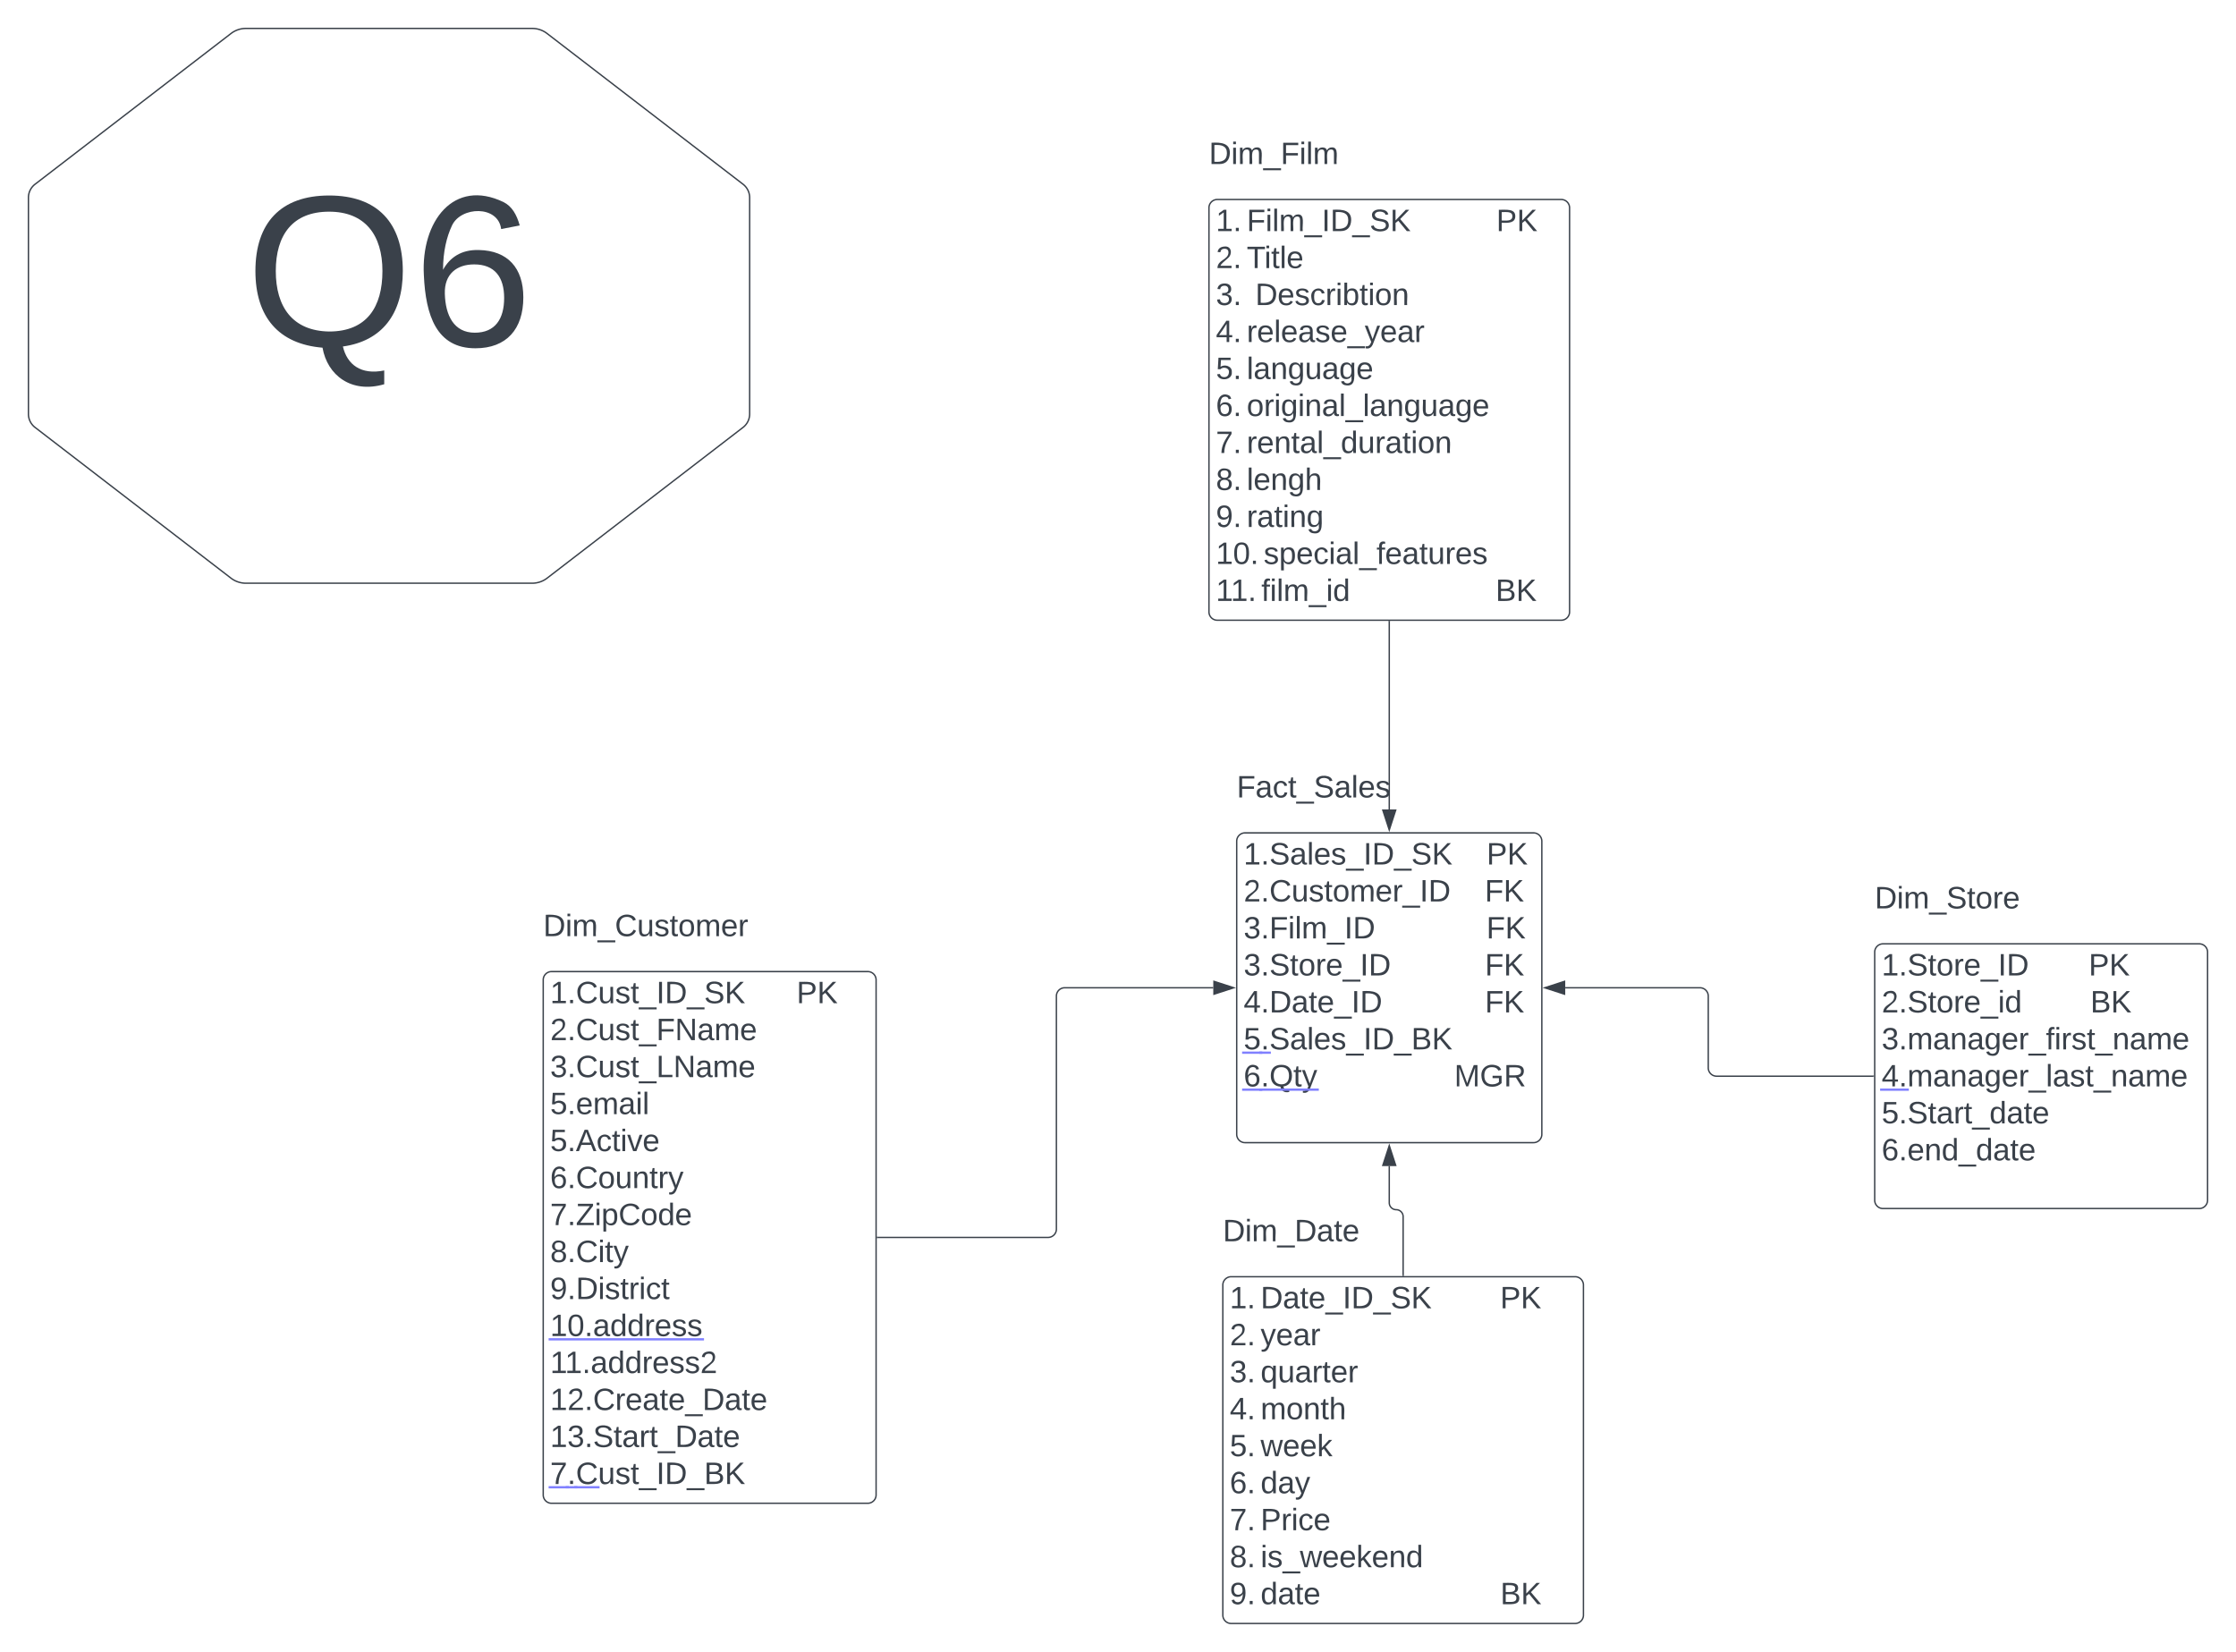<svg xmlns="http://www.w3.org/2000/svg" xmlns:xlink="http://www.w3.org/1999/xlink" xmlns:lucid="lucid" width="1612.17" height="1191"><g transform="translate(-19.5 62.167)" lucid:page-tab-id="rYYYUr4OxEiM"><path d="M901.17 864.33a6 6 0 0 1 6-6h248a6 6 0 0 1 6 6v238a6 6 0 0 1-6 6h-248a6 6 0 0 1-6-6z" stroke="#3a414a" fill="#fff"/><use xlink:href="#a" transform="matrix(1,0,0,1,906.167,863.333) translate(0 17.778)"/><use xlink:href="#b" transform="matrix(1,0,0,1,906.167,863.333) translate(22.222 17.778)"/><use xlink:href="#c" transform="matrix(1,0,0,1,906.167,863.333) translate(194.938 17.778)"/><use xlink:href="#d" transform="matrix(1,0,0,1,906.167,863.333) translate(0 44.444)"/><use xlink:href="#e" transform="matrix(1,0,0,1,906.167,863.333) translate(22.222 44.444)"/><use xlink:href="#f" transform="matrix(1,0,0,1,906.167,863.333) translate(0 71.111)"/><use xlink:href="#g" transform="matrix(1,0,0,1,906.167,863.333) translate(22.222 71.111)"/><use xlink:href="#h" transform="matrix(1,0,0,1,906.167,863.333) translate(0 97.778)"/><use xlink:href="#i" transform="matrix(1,0,0,1,906.167,863.333) translate(22.222 97.778)"/><use xlink:href="#j" transform="matrix(1,0,0,1,906.167,863.333) translate(0 124.444)"/><use xlink:href="#k" transform="matrix(1,0,0,1,906.167,863.333) translate(22.222 124.444)"/><use xlink:href="#l" transform="matrix(1,0,0,1,906.167,863.333) translate(0 151.111)"/><use xlink:href="#m" transform="matrix(1,0,0,1,906.167,863.333) translate(22.222 151.111)"/><use xlink:href="#n" transform="matrix(1,0,0,1,906.167,863.333) translate(0 177.778)"/><use xlink:href="#o" transform="matrix(1,0,0,1,906.167,863.333) translate(22.222 177.778)"/><use xlink:href="#p" transform="matrix(1,0,0,1,906.167,863.333) translate(0 204.444)"/><use xlink:href="#q" transform="matrix(1,0,0,1,906.167,863.333) translate(22.222 204.444)"/><use xlink:href="#r" transform="matrix(1,0,0,1,906.167,863.333) translate(0 231.111)"/><use xlink:href="#s" transform="matrix(1,0,0,1,906.167,863.333) translate(22.222 231.111)"/><use xlink:href="#t" transform="matrix(1,0,0,1,906.167,863.333) translate(195.062 231.111)"/><path d="M901.17 804.33a6 6 0 0 1 6-6h228a6 6 0 0 1 6 6v48a6 6 0 0 1-6 6h-228a6 6 0 0 1-6-6z" fill="none"/><use xlink:href="#u" transform="matrix(1,0,0,1,901.167,798.333) translate(0 34.444)"/><path d="M411.17 644.33a6 6 0 0 1 6-6h228a6 6 0 0 1 6 6v371.34a6 6 0 0 1-6 6h-228a6 6 0 0 1-6-6z" stroke="#3a414a" fill="#fff"/><use xlink:href="#v" transform="matrix(1,0,0,1,416.167,643.333) translate(0 17.778)"/><use xlink:href="#w" transform="matrix(1,0,0,1,416.167,643.333) translate(177.654 17.778)"/><use xlink:href="#x" transform="matrix(1,0,0,1,416.167,643.333) translate(0 44.444)"/><use xlink:href="#y" transform="matrix(1,0,0,1,416.167,643.333) translate(0 71.111)"/><use xlink:href="#z" transform="matrix(1,0,0,1,416.167,643.333) translate(0 97.778)"/><use xlink:href="#A" transform="matrix(1,0,0,1,416.167,643.333) translate(0 124.444)"/><use xlink:href="#B" transform="matrix(1,0,0,1,416.167,643.333) translate(0 151.111)"/><use xlink:href="#C" transform="matrix(1,0,0,1,416.167,643.333) translate(0 177.778)"/><use xlink:href="#D" transform="matrix(1,0,0,1,416.167,643.333) translate(0 204.444)"/><use xlink:href="#E" transform="matrix(1,0,0,1,416.167,643.333) translate(0 231.111)"/><use xlink:href="#F" transform="matrix(1,0,0,1,416.167,643.333) translate(0 257.778)"/><use xlink:href="#G" transform="matrix(1,0,0,1,416.167,643.333) translate(0 284.444)"/><use xlink:href="#H" transform="matrix(1,0,0,1,416.167,643.333) translate(0 311.111)"/><use xlink:href="#I" transform="matrix(1,0,0,1,416.167,643.333) translate(0 337.778)"/><use xlink:href="#J" transform="matrix(1,0,0,1,416.167,643.333) translate(0 364.444)"/><g transform="matrix(1,0,0,1,416.167,643.333)"><a xlink:href="http://10.address" target="_blank"><path class="lucid-link lucid-hotspot lucid-overlay-hotspot" fill-opacity="0" d="M0 240h109.8v26.67H0z"/></a><a xlink:href="http://4.Doctor" target="_blank"><path class="lucid-link lucid-hotspot lucid-overlay-hotspot" fill-opacity="0" d="M0 346.67h12.35v26.67H0z"/></a><a xlink:href="http://4.Doctor" target="_blank"><path class="lucid-link lucid-hotspot lucid-overlay-hotspot" fill-opacity="0" d="M12.35 346.67h6.17v26.67h-6.17z"/></a><a xlink:href="http://4.Doctor" target="_blank"><path class="lucid-link lucid-hotspot lucid-overlay-hotspot" fill-opacity="0" d="M18.52 346.67h16v26.67h-16z"/></a></g><path d="M411.17 584.33a6 6 0 0 1 6-6h228a6 6 0 0 1 6 6v48a6 6 0 0 1-6 6h-228a6 6 0 0 1-6-6z" fill="none"/><g><use xlink:href="#K" transform="matrix(1,0,0,1,411.167,578.333) translate(0 34.444)"/></g><path d="M1371.17 624.33a6 6 0 0 1 6-6h228a6 6 0 0 1 6 6v178.84a6 6 0 0 1-6 6h-228a6 6 0 0 1-6-6z" stroke="#3a414a" fill="#fff"/><g><use xlink:href="#L" transform="matrix(1,0,0,1,1376.167,623.333) translate(0 17.778)"/><use xlink:href="#w" transform="matrix(1,0,0,1,1376.167,623.333) translate(149.259 17.778)"/><use xlink:href="#M" transform="matrix(1,0,0,1,1376.167,623.333) translate(0 44.444)"/><use xlink:href="#N" transform="matrix(1,0,0,1,1376.167,623.333) translate(150.494 44.444)"/><use xlink:href="#O" transform="matrix(1,0,0,1,1376.167,623.333) translate(0 71.111)"/><use xlink:href="#P" transform="matrix(1,0,0,1,1376.167,623.333) translate(0 97.778)"/><use xlink:href="#Q" transform="matrix(1,0,0,1,1376.167,623.333) translate(0 124.444)"/><use xlink:href="#R" transform="matrix(1,0,0,1,1376.167,623.333) translate(0 151.111)"/></g><g transform="matrix(1,0,0,1,1376.167,623.333)"><a xlink:href="http://4.Doctor" target="_blank"><path class="lucid-link lucid-hotspot lucid-overlay-hotspot" fill-opacity="0" d="M0 80h18.52v26.67H0z"/></a></g><path d="M1371.17 564.33a6 6 0 0 1 6-6h228a6 6 0 0 1 6 6v48a6 6 0 0 1-6 6h-228a6 6 0 0 1-6-6z" fill="none"/><g><use xlink:href="#S" transform="matrix(1,0,0,1,1371.167,558.333) translate(0 34.444)"/></g><path d="M911.17 544.33a6 6 0 0 1 6-6h208a6 6 0 0 1 6 6v211.34a6 6 0 0 1-6 6h-208a6 6 0 0 1-6-6z" stroke="#3a414a" fill="#fff"/><g><use xlink:href="#T" transform="matrix(1,0,0,1,916.167,543.333) translate(0 17.778)"/><use xlink:href="#w" transform="matrix(1,0,0,1,916.167,543.333) translate(175.185 17.778)"/><use xlink:href="#U" transform="matrix(1,0,0,1,916.167,543.333) translate(0 44.444)"/><use xlink:href="#V" transform="matrix(1,0,0,1,916.167,543.333) translate(173.827 44.444)"/><use xlink:href="#W" transform="matrix(1,0,0,1,916.167,543.333) translate(0 71.111)"/><use xlink:href="#V" transform="matrix(1,0,0,1,916.167,543.333) translate(175 71.111)"/><use xlink:href="#X" transform="matrix(1,0,0,1,916.167,543.333) translate(0 97.778)"/><use xlink:href="#V" transform="matrix(1,0,0,1,916.167,543.333) translate(173.951 97.778)"/><use xlink:href="#Y" transform="matrix(1,0,0,1,916.167,543.333) translate(0 124.444)"/><use xlink:href="#V" transform="matrix(1,0,0,1,916.167,543.333) translate(173.951 124.444)"/><use xlink:href="#Z" transform="matrix(1,0,0,1,916.167,543.333) translate(0 151.111)"/><use xlink:href="#aa" transform="matrix(1,0,0,1,916.167,543.333) translate(0 177.778)"/><use xlink:href="#ab" transform="matrix(1,0,0,1,916.167,543.333) translate(151.852 177.778)"/><use xlink:href="#ac" transform="matrix(1,0,0,1,916.167,543.333) translate(0 204.444)"/></g><g transform="matrix(1,0,0,1,916.167,543.333)"><a xlink:href="http://4.Doctor" target="_blank"><path class="lucid-link lucid-hotspot lucid-overlay-hotspot" fill-opacity="0" d="M0 133.33h12.35V160H0z"/></a><a xlink:href="http://4.Doctor" target="_blank"><path class="lucid-link lucid-hotspot lucid-overlay-hotspot" fill-opacity="0" d="M12.35 133.33h6.17V160h-6.17z"/></a><a xlink:href="http://5.Qty" target="_blank"><path class="lucid-link lucid-hotspot lucid-overlay-hotspot" fill-opacity="0" d="M0 160h12.35v26.67H0z"/></a><a xlink:href="http://5.Qty" target="_blank"><path class="lucid-link lucid-hotspot lucid-overlay-hotspot" fill-opacity="0" d="M12.35 160H53.1v26.67H12.34z"/></a></g><path d="M911.17 484.33a6 6 0 0 1 6-6h228a6 6 0 0 1 6 6v48a6 6 0 0 1-6 6h-228a6 6 0 0 1-6-6z" fill="none"/><g><use xlink:href="#ad" transform="matrix(1,0,0,1,911.167,478.333) translate(0 34.444)"/></g><path d="M652.17 830h123a6 6 0 0 0 6-6V656a6 6 0 0 1 6-6h107.1" stroke="#3a414a" fill="none"/><path d="M652.18 830.5h-.5v-1h.5z" stroke="#3a414a" stroke-width=".05" fill="#3a414a"/><path d="M909.05 650l-14.27 4.63v-9.26z" stroke="#3a414a" fill="#3a414a"/><path d="M1031.17 857.33V815a5 5 0 0 0-5-5 5 5 0 0 1-5-5v-26.45" stroke="#3a414a" fill="none"/><path d="M1031.67 857.83h-1v-.5h1z" stroke="#3a414a" stroke-width=".05" fill="#3a414a"/><path d="M1021.17 763.8l4.63 14.25h-9.27z" stroke="#3a414a" fill="#3a414a"/><path d="M1370.17 713.75h-113a6 6 0 0 1-6-6V656a6 6 0 0 0-6-6h-97.12" stroke="#3a414a" fill="none"/><path d="M1370.67 714.25h-.52v-1h.52z" stroke="#3a414a" stroke-width=".05" fill="#3a414a"/><path d="M1133.3 650l14.25-4.63v9.26z" stroke="#3a414a" fill="#3a414a"/><path d="M40 80.33a12.2 12.2 0 0 1 4.76-9.66L186.04-38a17.64 17.64 0 0 1 10.76-3.67h206.4A17.64 17.64 0 0 1 413.96-38L555.24 70.66a12.2 12.2 0 0 1 4.76 9.66v156a12.2 12.2 0 0 1-4.76 9.66L413.96 354.67a17.64 17.64 0 0 1-10.76 3.65H196.8a17.64 17.64 0 0 1-10.76-3.65L44.76 245.98a12.2 12.2 0 0 1-4.76-9.65z" stroke="#3a414a" fill="#fff"/><g><use xlink:href="#ae" transform="matrix(1,0,0,1,45,-36.667) translate(151.314 223.882)"/></g><path d="M891.17 87.67a6 6 0 0 1 6-6h248a6 6 0 0 1 6 6V379a6 6 0 0 1-6 6h-248a6 6 0 0 1-6-6z" stroke="#3a414a" fill="#fff"/><g><use xlink:href="#a" transform="matrix(1,0,0,1,896.167,86.667) translate(0 17.778)"/><use xlink:href="#af" transform="matrix(1,0,0,1,896.167,86.667) translate(22.222 17.778)"/><use xlink:href="#ag" transform="matrix(1,0,0,1,896.167,86.667) translate(202.16 17.778)"/><use xlink:href="#ah" transform="matrix(1,0,0,1,896.167,86.667) translate(0 44.444)"/><use xlink:href="#ai" transform="matrix(1,0,0,1,896.167,86.667) translate(22.222 44.444)"/><use xlink:href="#aj" transform="matrix(1,0,0,1,896.167,86.667) translate(0 71.111)"/><use xlink:href="#ak" transform="matrix(1,0,0,1,896.167,86.667) translate(22.222 71.111)"/><use xlink:href="#al" transform="matrix(1,0,0,1,896.167,86.667) translate(28.395 71.111)"/><use xlink:href="#h" transform="matrix(1,0,0,1,896.167,86.667) translate(0 97.778)"/><use xlink:href="#am" transform="matrix(1,0,0,1,896.167,86.667) translate(22.222 97.778)"/><use xlink:href="#j" transform="matrix(1,0,0,1,896.167,86.667) translate(0 124.444)"/><use xlink:href="#an" transform="matrix(1,0,0,1,896.167,86.667) translate(22.222 124.444)"/><use xlink:href="#ao" transform="matrix(1,0,0,1,896.167,86.667) translate(0 151.111)"/><use xlink:href="#ap" transform="matrix(1,0,0,1,896.167,86.667) translate(22.222 151.111)"/><use xlink:href="#n" transform="matrix(1,0,0,1,896.167,86.667) translate(0 177.778)"/><use xlink:href="#aq" transform="matrix(1,0,0,1,896.167,86.667) translate(22.222 177.778)"/><use xlink:href="#p" transform="matrix(1,0,0,1,896.167,86.667) translate(0 204.444)"/><use xlink:href="#ar" transform="matrix(1,0,0,1,896.167,86.667) translate(22.222 204.444)"/><use xlink:href="#as" transform="matrix(1,0,0,1,896.167,86.667) translate(0 231.111)"/><use xlink:href="#at" transform="matrix(1,0,0,1,896.167,86.667) translate(22.222 231.111)"/><use xlink:href="#au" transform="matrix(1,0,0,1,896.167,86.667) translate(1.7763568394002505e-15 257.778)"/><use xlink:href="#av" transform="matrix(1,0,0,1,896.167,86.667) translate(34.42 257.778)"/><use xlink:href="#aw" transform="matrix(1,0,0,1,896.167,86.667) translate(-1.7763568394002505e-15 284.444)"/><use xlink:href="#ax" transform="matrix(1,0,0,1,896.167,86.667) translate(32.753 284.444)"/><use xlink:href="#t" transform="matrix(1,0,0,1,896.167,86.667) translate(201.642 284.444)"/></g><path d="M891.17 27.67a6 6 0 0 1 6-6h228a6 6 0 0 1 6 6v48a6 6 0 0 1-6 6h-228a6 6 0 0 1-6-6z" fill="none"/><g><use xlink:href="#ay" transform="matrix(1,0,0,1,891.167,21.667) translate(0 34.444)"/></g><path d="M1021.17 386v135.45" stroke="#3a414a" fill="none"/><path d="M1021.67 386h-1v-.5h1z" stroke="#3a414a" stroke-width=".05" fill="#3a414a"/><path d="M1021.17 536.2l-4.64-14.25h9.27z" stroke="#3a414a" fill="#3a414a"/><defs><path fill="#3a414a" d="M27 0v-27h64v-190l-56 39v-29l58-41h29v221h61V0H27" id="az"/><path fill="#3a414a" d="M33 0v-38h34V0H33" id="aA"/><g id="a"><use transform="matrix(0.062,0,0,0.062,0,0)" xlink:href="#az"/><use transform="matrix(0.062,0,0,0.062,12.346,0)" xlink:href="#aA"/></g><path fill="#3a414a" d="M30-248c118-7 216 8 213 122C240-48 200 0 122 0H30v-248zM63-27c89 8 146-16 146-99s-60-101-146-95v194" id="aB"/><path fill="#3a414a" d="M141-36C126-15 110 5 73 4 37 3 15-17 15-53c-1-64 63-63 125-63 3-35-9-54-41-54-24 1-41 7-42 31l-33-3c5-37 33-52 76-52 45 0 72 20 72 64v82c-1 20 7 32 28 27v20c-31 9-61-2-59-35zM48-53c0 20 12 33 32 33 41-3 63-29 60-74-43 2-92-5-92 41" id="aC"/><path fill="#3a414a" d="M59-47c-2 24 18 29 38 22v24C64 9 27 4 27-40v-127H5v-23h24l9-43h21v43h35v23H59v120" id="aD"/><path fill="#3a414a" d="M100-194c63 0 86 42 84 106H49c0 40 14 67 53 68 26 1 43-12 49-29l28 8c-11 28-37 45-77 45C44 4 14-33 15-96c1-61 26-98 85-98zm52 81c6-60-76-77-97-28-3 7-6 17-6 28h103" id="aE"/><path fill="#3a414a" d="M-5 72V49h209v23H-5" id="aF"/><path fill="#3a414a" d="M33 0v-248h34V0H33" id="aG"/><path fill="#3a414a" d="M185-189c-5-48-123-54-124 2 14 75 158 14 163 119 3 78-121 87-175 55-17-10-28-26-33-46l33-7c5 56 141 63 141-1 0-78-155-14-162-118-5-82 145-84 179-34 5 7 8 16 11 25" id="aH"/><path fill="#3a414a" d="M194 0L95-120 63-95V0H30v-248h33v124l119-124h40L117-140 236 0h-42" id="aI"/><g id="b"><use transform="matrix(0.062,0,0,0.062,0,0)" xlink:href="#aB"/><use transform="matrix(0.062,0,0,0.062,15.988,0)" xlink:href="#aC"/><use transform="matrix(0.062,0,0,0.062,28.333,0)" xlink:href="#aD"/><use transform="matrix(0.062,0,0,0.062,34.506,0)" xlink:href="#aE"/><use transform="matrix(0.062,0,0,0.062,46.852,0)" xlink:href="#aF"/><use transform="matrix(0.062,0,0,0.062,59.198,0)" xlink:href="#aG"/><use transform="matrix(0.062,0,0,0.062,65.37,0)" xlink:href="#aB"/><use transform="matrix(0.062,0,0,0.062,81.358,0)" xlink:href="#aF"/><use transform="matrix(0.062,0,0,0.062,93.704,0)" xlink:href="#aH"/><use transform="matrix(0.062,0,0,0.062,108.519,0)" xlink:href="#aI"/></g><path fill="#3a414a" d="M30-248c87 1 191-15 191 75 0 78-77 80-158 76V0H30v-248zm33 125c57 0 124 11 124-50 0-59-68-47-124-48v98" id="aJ"/><g id="c"><use transform="matrix(0.062,0,0,0.062,0,0)" xlink:href="#aJ"/><use transform="matrix(0.062,0,0,0.062,14.815,0)" xlink:href="#aI"/></g><path fill="#3a414a" d="M101-251c82-7 93 87 43 132L82-64C71-53 59-42 53-27h129V0H18c2-99 128-94 128-182 0-28-16-43-45-43s-46 15-49 41l-32-3c6-41 34-60 81-64" id="aK"/><g id="d"><use transform="matrix(0.062,0,0,0.062,0,0)" xlink:href="#aK"/><use transform="matrix(0.062,0,0,0.062,12.346,0)" xlink:href="#aA"/></g><path fill="#3a414a" d="M179-190L93 31C79 59 56 82 12 73V49c39 6 53-20 64-50L1-190h34L92-34l54-156h33" id="aL"/><path fill="#3a414a" d="M114-163C36-179 61-72 57 0H25l-1-190h30c1 12-1 29 2 39 6-27 23-49 58-41v29" id="aM"/><g id="e"><use transform="matrix(0.062,0,0,0.062,0,0)" xlink:href="#aL"/><use transform="matrix(0.062,0,0,0.062,11.111,0)" xlink:href="#aE"/><use transform="matrix(0.062,0,0,0.062,23.457,0)" xlink:href="#aC"/><use transform="matrix(0.062,0,0,0.062,35.802,0)" xlink:href="#aM"/></g><path fill="#3a414a" d="M126-127c33 6 58 20 58 59 0 88-139 92-164 29-3-8-5-16-6-25l32-3c6 27 21 44 54 44 32 0 52-15 52-46 0-38-36-46-79-43v-28c39 1 72-4 72-42 0-27-17-43-46-43-28 0-47 15-49 41l-32-3c6-42 35-63 81-64 48-1 79 21 79 65 0 36-21 52-52 59" id="aN"/><g id="f"><use transform="matrix(0.062,0,0,0.062,0,0)" xlink:href="#aN"/><use transform="matrix(0.062,0,0,0.062,12.346,0)" xlink:href="#aA"/></g><path fill="#3a414a" d="M145-31C134-9 116 4 85 4 32 4 16-35 15-94c0-59 17-99 70-100 32-1 48 14 60 33 0-11-1-24 2-32h30l-1 268h-32zM93-21c41 0 51-33 51-76s-8-73-50-73c-40 0-46 35-46 75s5 74 45 74" id="aO"/><path fill="#3a414a" d="M84 4C-5 8 30-112 23-190h32v120c0 31 7 50 39 49 72-2 45-101 50-169h31l1 190h-30c-1-10 1-25-2-33-11 22-28 36-60 37" id="aP"/><g id="g"><use transform="matrix(0.062,0,0,0.062,0,0)" xlink:href="#aO"/><use transform="matrix(0.062,0,0,0.062,12.346,0)" xlink:href="#aP"/><use transform="matrix(0.062,0,0,0.062,24.691,0)" xlink:href="#aC"/><use transform="matrix(0.062,0,0,0.062,37.037,0)" xlink:href="#aM"/><use transform="matrix(0.062,0,0,0.062,44.383,0)" xlink:href="#aD"/><use transform="matrix(0.062,0,0,0.062,50.556,0)" xlink:href="#aE"/><use transform="matrix(0.062,0,0,0.062,62.901,0)" xlink:href="#aM"/></g><path fill="#3a414a" d="M155-56V0h-30v-56H8v-25l114-167h33v167h35v25h-35zm-30-156c-27 46-58 90-88 131h88v-131" id="aQ"/><g id="h"><use transform="matrix(0.062,0,0,0.062,0,0)" xlink:href="#aQ"/><use transform="matrix(0.062,0,0,0.062,12.346,0)" xlink:href="#aA"/></g><path fill="#3a414a" d="M210-169c-67 3-38 105-44 169h-31v-121c0-29-5-50-35-48C34-165 62-65 56 0H25l-1-190h30c1 10-1 24 2 32 10-44 99-50 107 0 11-21 27-35 58-36 85-2 47 119 55 194h-31v-121c0-29-5-49-35-48" id="aR"/><path fill="#3a414a" d="M100-194c62-1 85 37 85 99 1 63-27 99-86 99S16-35 15-95c0-66 28-99 85-99zM99-20c44 1 53-31 53-75 0-43-8-75-51-75s-53 32-53 75 10 74 51 75" id="aS"/><path fill="#3a414a" d="M117-194c89-4 53 116 60 194h-32v-121c0-31-8-49-39-48C34-167 62-67 57 0H25l-1-190h30c1 10-1 24 2 32 11-22 29-35 61-36" id="aT"/><path fill="#3a414a" d="M106-169C34-169 62-67 57 0H25v-261h32l-1 103c12-21 28-36 61-36 89 0 53 116 60 194h-32v-121c2-32-8-49-39-48" id="aU"/><g id="i"><use transform="matrix(0.062,0,0,0.062,0,0)" xlink:href="#aR"/><use transform="matrix(0.062,0,0,0.062,18.457,0)" xlink:href="#aS"/><use transform="matrix(0.062,0,0,0.062,30.802,0)" xlink:href="#aT"/><use transform="matrix(0.062,0,0,0.062,43.148,0)" xlink:href="#aD"/><use transform="matrix(0.062,0,0,0.062,49.321,0)" xlink:href="#aU"/></g><path fill="#3a414a" d="M54-142c48-35 137-8 131 61C196 18 31 33 14-55l32-4c7 23 22 37 52 37 35-1 51-22 54-58 4-55-73-65-99-34H22l8-134h141v27H59" id="aV"/><g id="j"><use transform="matrix(0.062,0,0,0.062,0,0)" xlink:href="#aV"/><use transform="matrix(0.062,0,0,0.062,12.346,0)" xlink:href="#aA"/></g><path fill="#3a414a" d="M206 0h-36l-40-164L89 0H53L-1-190h32L70-26l43-164h34l41 164 42-164h31" id="aW"/><path fill="#3a414a" d="M143 0L79-87 56-68V0H24v-261h32v163l83-92h37l-77 82L181 0h-38" id="aX"/><g id="k"><use transform="matrix(0.062,0,0,0.062,0,0)" xlink:href="#aW"/><use transform="matrix(0.062,0,0,0.062,15.988,0)" xlink:href="#aE"/><use transform="matrix(0.062,0,0,0.062,28.333,0)" xlink:href="#aE"/><use transform="matrix(0.062,0,0,0.062,40.679,0)" xlink:href="#aX"/></g><path fill="#3a414a" d="M110-160c48 1 74 30 74 79 0 53-28 85-80 85-65 0-83-55-86-122-5-90 50-162 133-122 14 7 22 21 27 39l-31 6c-5-40-67-38-82-6-9 19-15 44-15 74 11-20 30-34 60-33zm-7 138c34 0 49-23 49-58s-16-56-50-56c-29 0-50 16-49 49 1 36 15 65 50 65" id="aY"/><g id="l"><use transform="matrix(0.062,0,0,0.062,0,0)" xlink:href="#aY"/><use transform="matrix(0.062,0,0,0.062,12.346,0)" xlink:href="#aA"/></g><path fill="#3a414a" d="M85-194c31 0 48 13 60 33l-1-100h32l1 261h-30c-2-10 0-23-3-31C134-8 116 4 85 4 32 4 16-35 15-94c0-66 23-100 70-100zm9 24c-40 0-46 34-46 75 0 40 6 74 45 74 42 0 51-32 51-76 0-42-9-74-50-73" id="aZ"/><g id="m"><use transform="matrix(0.062,0,0,0.062,0,0)" xlink:href="#aZ"/><use transform="matrix(0.062,0,0,0.062,12.346,0)" xlink:href="#aC"/><use transform="matrix(0.062,0,0,0.062,24.691,0)" xlink:href="#aL"/></g><path fill="#3a414a" d="M64 0c3-98 48-159 88-221H18v-27h164v26C143-157 98-101 97 0H64" id="ba"/><g id="n"><use transform="matrix(0.062,0,0,0.062,0,0)" xlink:href="#ba"/><use transform="matrix(0.062,0,0,0.062,12.346,0)" xlink:href="#aA"/></g><path fill="#3a414a" d="M24-231v-30h32v30H24zM24 0v-190h32V0H24" id="bb"/><path fill="#3a414a" d="M96-169c-40 0-48 33-48 73s9 75 48 75c24 0 41-14 43-38l32 2c-6 37-31 61-74 61-59 0-76-41-82-99-10-93 101-131 147-64 4 7 5 14 7 22l-32 3c-4-21-16-35-41-35" id="bc"/><g id="o"><use transform="matrix(0.062,0,0,0.062,0,0)" xlink:href="#aJ"/><use transform="matrix(0.062,0,0,0.062,14.815,0)" xlink:href="#aM"/><use transform="matrix(0.062,0,0,0.062,22.16,0)" xlink:href="#bb"/><use transform="matrix(0.062,0,0,0.062,27.037,0)" xlink:href="#bc"/><use transform="matrix(0.062,0,0,0.062,38.148,0)" xlink:href="#aE"/></g><path fill="#3a414a" d="M134-131c28 9 52 24 51 62-1 50-34 73-85 73S17-19 16-69c0-36 21-54 49-61-75-25-45-126 34-121 46 3 78 18 79 63 0 33-17 51-44 57zm-34-11c31 1 46-15 46-44 0-28-17-43-47-42-29 0-46 13-45 42 1 28 16 44 46 44zm1 122c35 0 51-18 51-52 0-30-18-46-53-46-33 0-51 17-51 47 0 34 19 51 53 51" id="bd"/><g id="p"><use transform="matrix(0.062,0,0,0.062,0,0)" xlink:href="#bd"/><use transform="matrix(0.062,0,0,0.062,12.346,0)" xlink:href="#aA"/></g><path fill="#3a414a" d="M135-143c-3-34-86-38-87 0 15 53 115 12 119 90S17 21 10-45l28-5c4 36 97 45 98 0-10-56-113-15-118-90-4-57 82-63 122-42 12 7 21 19 24 35" id="be"/><g id="q"><use transform="matrix(0.062,0,0,0.062,0,0)" xlink:href="#bb"/><use transform="matrix(0.062,0,0,0.062,4.877,0)" xlink:href="#be"/><use transform="matrix(0.062,0,0,0.062,15.988,0)" xlink:href="#aF"/><use transform="matrix(0.062,0,0,0.062,28.333,0)" xlink:href="#aW"/><use transform="matrix(0.062,0,0,0.062,44.321,0)" xlink:href="#aE"/><use transform="matrix(0.062,0,0,0.062,56.667,0)" xlink:href="#aE"/><use transform="matrix(0.062,0,0,0.062,69.012,0)" xlink:href="#aX"/><use transform="matrix(0.062,0,0,0.062,80.123,0)" xlink:href="#aE"/><use transform="matrix(0.062,0,0,0.062,92.469,0)" xlink:href="#aT"/><use transform="matrix(0.062,0,0,0.062,104.815,0)" xlink:href="#aZ"/></g><path fill="#3a414a" d="M99-251c64 0 84 50 84 122C183-37 130 33 47-8c-14-7-20-23-25-40l30-5c6 39 69 39 84 7 9-19 16-44 16-74-10 22-31 35-62 35-49 0-73-33-73-83 0-54 28-83 82-83zm-1 141c31-1 51-18 51-49 0-36-14-67-51-67-34 0-49 23-49 58 0 34 15 58 49 58" id="bf"/><g id="r"><use transform="matrix(0.062,0,0,0.062,0,0)" xlink:href="#bf"/><use transform="matrix(0.062,0,0,0.062,12.346,0)" xlink:href="#aA"/></g><g id="s"><use transform="matrix(0.062,0,0,0.062,0,0)" xlink:href="#aZ"/><use transform="matrix(0.062,0,0,0.062,12.346,0)" xlink:href="#aC"/><use transform="matrix(0.062,0,0,0.062,24.691,0)" xlink:href="#aD"/><use transform="matrix(0.062,0,0,0.062,30.864,0)" xlink:href="#aE"/></g><path fill="#3a414a" d="M160-131c35 5 61 23 61 61C221 17 115-2 30 0v-248c76 3 177-17 177 60 0 33-19 50-47 57zm-97-11c50-1 110 9 110-42 0-47-63-36-110-37v79zm0 115c55-2 124 14 124-45 0-56-70-42-124-44v89" id="bg"/><g id="t"><use transform="matrix(0.062,0,0,0.062,0,0)" xlink:href="#bg"/><use transform="matrix(0.062,0,0,0.062,14.815,0)" xlink:href="#aI"/></g><g id="u"><use transform="matrix(0.062,0,0,0.062,0,0)" xlink:href="#aB"/><use transform="matrix(0.062,0,0,0.062,15.988,0)" xlink:href="#bb"/><use transform="matrix(0.062,0,0,0.062,20.864,0)" xlink:href="#aR"/><use transform="matrix(0.062,0,0,0.062,39.321,0)" xlink:href="#aF"/><use transform="matrix(0.062,0,0,0.062,51.667,0)" xlink:href="#aB"/><use transform="matrix(0.062,0,0,0.062,67.654,0)" xlink:href="#aC"/><use transform="matrix(0.062,0,0,0.062,80,0)" xlink:href="#aD"/><use transform="matrix(0.062,0,0,0.062,86.173,0)" xlink:href="#aE"/></g><path fill="#3a414a" d="M212-179c-10-28-35-45-73-45-59 0-87 40-87 99 0 60 29 101 89 101 43 0 62-24 78-52l27 14C228-24 195 4 139 4 59 4 22-46 18-125c-6-104 99-153 187-111 19 9 31 26 39 46" id="bh"/><g id="v"><use transform="matrix(0.062,0,0,0.062,0,0)" xlink:href="#az"/><use transform="matrix(0.062,0,0,0.062,12.346,0)" xlink:href="#aA"/><use transform="matrix(0.062,0,0,0.062,18.519,0)" xlink:href="#bh"/><use transform="matrix(0.062,0,0,0.062,34.506,0)" xlink:href="#aP"/><use transform="matrix(0.062,0,0,0.062,46.852,0)" xlink:href="#be"/><use transform="matrix(0.062,0,0,0.062,57.963,0)" xlink:href="#aD"/><use transform="matrix(0.062,0,0,0.062,64.136,0)" xlink:href="#aF"/><use transform="matrix(0.062,0,0,0.062,76.481,0)" xlink:href="#aG"/><use transform="matrix(0.062,0,0,0.062,82.654,0)" xlink:href="#aB"/><use transform="matrix(0.062,0,0,0.062,98.642,0)" xlink:href="#aF"/><use transform="matrix(0.062,0,0,0.062,110.988,0)" xlink:href="#aH"/><use transform="matrix(0.062,0,0,0.062,125.802,0)" xlink:href="#aI"/></g><g id="w"><use transform="matrix(0.062,0,0,0.062,0,0)" xlink:href="#aJ"/><use transform="matrix(0.062,0,0,0.062,14.815,0)" xlink:href="#aI"/></g><path fill="#3a414a" d="M63-220v92h138v28H63V0H30v-248h175v28H63" id="bi"/><path fill="#3a414a" d="M190 0L58-211 59 0H30v-248h39L202-35l-2-213h31V0h-41" id="bj"/><g id="x"><use transform="matrix(0.062,0,0,0.062,0,0)" xlink:href="#aK"/><use transform="matrix(0.062,0,0,0.062,12.346,0)" xlink:href="#aA"/><use transform="matrix(0.062,0,0,0.062,18.519,0)" xlink:href="#bh"/><use transform="matrix(0.062,0,0,0.062,34.506,0)" xlink:href="#aP"/><use transform="matrix(0.062,0,0,0.062,46.852,0)" xlink:href="#be"/><use transform="matrix(0.062,0,0,0.062,57.963,0)" xlink:href="#aD"/><use transform="matrix(0.062,0,0,0.062,64.136,0)" xlink:href="#aF"/><use transform="matrix(0.062,0,0,0.062,76.481,0)" xlink:href="#bi"/><use transform="matrix(0.062,0,0,0.062,90,0)" xlink:href="#bj"/><use transform="matrix(0.062,0,0,0.062,105.988,0)" xlink:href="#aC"/><use transform="matrix(0.062,0,0,0.062,118.333,0)" xlink:href="#aR"/><use transform="matrix(0.062,0,0,0.062,136.79,0)" xlink:href="#aE"/></g><path fill="#3a414a" d="M30 0v-248h33v221h125V0H30" id="bk"/><g id="y"><use transform="matrix(0.062,0,0,0.062,0,0)" xlink:href="#aN"/><use transform="matrix(0.062,0,0,0.062,12.346,0)" xlink:href="#aA"/><use transform="matrix(0.062,0,0,0.062,18.519,0)" xlink:href="#bh"/><use transform="matrix(0.062,0,0,0.062,34.506,0)" xlink:href="#aP"/><use transform="matrix(0.062,0,0,0.062,46.852,0)" xlink:href="#be"/><use transform="matrix(0.062,0,0,0.062,57.963,0)" xlink:href="#aD"/><use transform="matrix(0.062,0,0,0.062,64.136,0)" xlink:href="#aF"/><use transform="matrix(0.062,0,0,0.062,76.481,0)" xlink:href="#bk"/><use transform="matrix(0.062,0,0,0.062,88.827,0)" xlink:href="#bj"/><use transform="matrix(0.062,0,0,0.062,104.815,0)" xlink:href="#aC"/><use transform="matrix(0.062,0,0,0.062,117.16,0)" xlink:href="#aR"/><use transform="matrix(0.062,0,0,0.062,135.617,0)" xlink:href="#aE"/></g><path fill="#3a414a" d="M24 0v-261h32V0H24" id="bl"/><g id="z"><use transform="matrix(0.062,0,0,0.062,0,0)" xlink:href="#aV"/><use transform="matrix(0.062,0,0,0.062,12.346,0)" xlink:href="#aA"/><use transform="matrix(0.062,0,0,0.062,18.519,0)" xlink:href="#aE"/><use transform="matrix(0.062,0,0,0.062,30.864,0)" xlink:href="#aR"/><use transform="matrix(0.062,0,0,0.062,49.321,0)" xlink:href="#aC"/><use transform="matrix(0.062,0,0,0.062,61.667,0)" xlink:href="#bb"/><use transform="matrix(0.062,0,0,0.062,66.543,0)" xlink:href="#bl"/></g><path fill="#3a414a" d="M205 0l-28-72H64L36 0H1l101-248h38L239 0h-34zm-38-99l-47-123c-12 45-31 82-46 123h93" id="bm"/><path fill="#3a414a" d="M108 0H70L1-190h34L89-25l56-165h34" id="bn"/><g id="A"><use transform="matrix(0.062,0,0,0.062,0,0)" xlink:href="#aV"/><use transform="matrix(0.062,0,0,0.062,12.346,0)" xlink:href="#aA"/><use transform="matrix(0.062,0,0,0.062,18.519,0)" xlink:href="#bm"/><use transform="matrix(0.062,0,0,0.062,33.333,0)" xlink:href="#bc"/><use transform="matrix(0.062,0,0,0.062,44.444,0)" xlink:href="#aD"/><use transform="matrix(0.062,0,0,0.062,50.617,0)" xlink:href="#bb"/><use transform="matrix(0.062,0,0,0.062,55.494,0)" xlink:href="#bn"/><use transform="matrix(0.062,0,0,0.062,66.605,0)" xlink:href="#aE"/></g><g id="B"><use transform="matrix(0.062,0,0,0.062,0,0)" xlink:href="#aY"/><use transform="matrix(0.062,0,0,0.062,12.346,0)" xlink:href="#aA"/><use transform="matrix(0.062,0,0,0.062,18.519,0)" xlink:href="#bh"/><use transform="matrix(0.062,0,0,0.062,34.506,0)" xlink:href="#aS"/><use transform="matrix(0.062,0,0,0.062,46.852,0)" xlink:href="#aP"/><use transform="matrix(0.062,0,0,0.062,59.198,0)" xlink:href="#aT"/><use transform="matrix(0.062,0,0,0.062,71.543,0)" xlink:href="#aD"/><use transform="matrix(0.062,0,0,0.062,77.716,0)" xlink:href="#aM"/><use transform="matrix(0.062,0,0,0.062,85.062,0)" xlink:href="#aL"/></g><path fill="#3a414a" d="M209 0H11v-25l151-195H24v-28h176v25L50-27h159V0" id="bo"/><path fill="#3a414a" d="M115-194c55 1 70 41 70 98S169 2 115 4C84 4 66-9 55-30l1 105H24l-1-265h31l2 30c10-21 28-34 59-34zm-8 174c40 0 45-34 45-75s-6-73-45-74c-42 0-51 32-51 76 0 43 10 73 51 73" id="bp"/><g id="C"><use transform="matrix(0.062,0,0,0.062,0,0)" xlink:href="#ba"/><use transform="matrix(0.062,0,0,0.062,12.346,0)" xlink:href="#aA"/><use transform="matrix(0.062,0,0,0.062,18.519,0)" xlink:href="#bo"/><use transform="matrix(0.062,0,0,0.062,32.037,0)" xlink:href="#bb"/><use transform="matrix(0.062,0,0,0.062,36.914,0)" xlink:href="#bp"/><use transform="matrix(0.062,0,0,0.062,49.259,0)" xlink:href="#bh"/><use transform="matrix(0.062,0,0,0.062,65.247,0)" xlink:href="#aS"/><use transform="matrix(0.062,0,0,0.062,77.593,0)" xlink:href="#aZ"/><use transform="matrix(0.062,0,0,0.062,89.938,0)" xlink:href="#aE"/></g><g id="D"><use transform="matrix(0.062,0,0,0.062,0,0)" xlink:href="#bd"/><use transform="matrix(0.062,0,0,0.062,12.346,0)" xlink:href="#aA"/><use transform="matrix(0.062,0,0,0.062,18.519,0)" xlink:href="#bh"/><use transform="matrix(0.062,0,0,0.062,34.506,0)" xlink:href="#bb"/><use transform="matrix(0.062,0,0,0.062,39.383,0)" xlink:href="#aD"/><use transform="matrix(0.062,0,0,0.062,45.556,0)" xlink:href="#aL"/></g><g id="E"><use transform="matrix(0.062,0,0,0.062,0,0)" xlink:href="#bf"/><use transform="matrix(0.062,0,0,0.062,12.346,0)" xlink:href="#aA"/><use transform="matrix(0.062,0,0,0.062,18.519,0)" xlink:href="#aB"/><use transform="matrix(0.062,0,0,0.062,34.506,0)" xlink:href="#bb"/><use transform="matrix(0.062,0,0,0.062,39.383,0)" xlink:href="#be"/><use transform="matrix(0.062,0,0,0.062,50.494,0)" xlink:href="#aD"/><use transform="matrix(0.062,0,0,0.062,56.667,0)" xlink:href="#aM"/><use transform="matrix(0.062,0,0,0.062,64.012,0)" xlink:href="#bb"/><use transform="matrix(0.062,0,0,0.062,68.889,0)" xlink:href="#bc"/><use transform="matrix(0.062,0,0,0.062,80,0)" xlink:href="#aD"/></g><path fill="#3a414a" d="M101-251c68 0 85 55 85 127S166 4 100 4C33 4 14-52 14-124c0-73 17-127 87-127zm-1 229c47 0 54-49 54-102s-4-102-53-102c-51 0-55 48-55 102 0 53 5 102 54 102" id="bq"/><g id="F"><use transform="matrix(0.062,0,0,0.062,0,0)" xlink:href="#az"/><use transform="matrix(0.062,0,0,0.062,12.346,0)" xlink:href="#bq"/><use transform="matrix(0.062,0,0,0.062,24.691,0)" xlink:href="#aA"/><use transform="matrix(0.062,0,0,0.062,30.864,0)" xlink:href="#aC"/><use transform="matrix(0.062,0,0,0.062,43.21,0)" xlink:href="#aZ"/><use transform="matrix(0.062,0,0,0.062,55.556,0)" xlink:href="#aZ"/><use transform="matrix(0.062,0,0,0.062,67.901,0)" xlink:href="#aM"/><use transform="matrix(0.062,0,0,0.062,75.247,0)" xlink:href="#aE"/><use transform="matrix(0.062,0,0,0.062,87.593,0)" xlink:href="#be"/><use transform="matrix(0.062,0,0,0.062,98.704,0)" xlink:href="#be"/><path fill="#8080ff" d="M-1.1 1.54h112.03v1.63H-1.1z"/></g><g id="G"><use transform="matrix(0.062,0,0,0.062,0,0)" xlink:href="#az"/><use transform="matrix(0.062,0,0,0.062,10.679,0)" xlink:href="#az"/><use transform="matrix(0.062,0,0,0.062,23.025,0)" xlink:href="#aA"/><use transform="matrix(0.062,0,0,0.062,29.198,0)" xlink:href="#aC"/><use transform="matrix(0.062,0,0,0.062,41.543,0)" xlink:href="#aZ"/><use transform="matrix(0.062,0,0,0.062,53.889,0)" xlink:href="#aZ"/><use transform="matrix(0.062,0,0,0.062,66.235,0)" xlink:href="#aM"/><use transform="matrix(0.062,0,0,0.062,73.58,0)" xlink:href="#aE"/><use transform="matrix(0.062,0,0,0.062,85.926,0)" xlink:href="#be"/><use transform="matrix(0.062,0,0,0.062,97.037,0)" xlink:href="#be"/><use transform="matrix(0.062,0,0,0.062,108.148,0)" xlink:href="#aK"/></g><g id="H"><use transform="matrix(0.062,0,0,0.062,0,0)" xlink:href="#az"/><use transform="matrix(0.062,0,0,0.062,12.346,0)" xlink:href="#aK"/><use transform="matrix(0.062,0,0,0.062,24.691,0)" xlink:href="#aA"/><use transform="matrix(0.062,0,0,0.062,30.864,0)" xlink:href="#bh"/><use transform="matrix(0.062,0,0,0.062,46.852,0)" xlink:href="#aM"/><use transform="matrix(0.062,0,0,0.062,54.198,0)" xlink:href="#aE"/><use transform="matrix(0.062,0,0,0.062,66.543,0)" xlink:href="#aC"/><use transform="matrix(0.062,0,0,0.062,78.889,0)" xlink:href="#aD"/><use transform="matrix(0.062,0,0,0.062,85.062,0)" xlink:href="#aE"/><use transform="matrix(0.062,0,0,0.062,97.407,0)" xlink:href="#aF"/><use transform="matrix(0.062,0,0,0.062,109.753,0)" xlink:href="#aB"/><use transform="matrix(0.062,0,0,0.062,125.741,0)" xlink:href="#aC"/><use transform="matrix(0.062,0,0,0.062,138.086,0)" xlink:href="#aD"/><use transform="matrix(0.062,0,0,0.062,144.259,0)" xlink:href="#aE"/></g><g id="I"><use transform="matrix(0.062,0,0,0.062,0,0)" xlink:href="#az"/><use transform="matrix(0.062,0,0,0.062,12.346,0)" xlink:href="#aN"/><use transform="matrix(0.062,0,0,0.062,24.691,0)" xlink:href="#aA"/><use transform="matrix(0.062,0,0,0.062,30.864,0)" xlink:href="#aH"/><use transform="matrix(0.062,0,0,0.062,45.679,0)" xlink:href="#aD"/><use transform="matrix(0.062,0,0,0.062,51.852,0)" xlink:href="#aC"/><use transform="matrix(0.062,0,0,0.062,64.198,0)" xlink:href="#aM"/><use transform="matrix(0.062,0,0,0.062,71.543,0)" xlink:href="#aD"/><use transform="matrix(0.062,0,0,0.062,77.716,0)" xlink:href="#aF"/><use transform="matrix(0.062,0,0,0.062,90.062,0)" xlink:href="#aB"/><use transform="matrix(0.062,0,0,0.062,106.049,0)" xlink:href="#aC"/><use transform="matrix(0.062,0,0,0.062,118.395,0)" xlink:href="#aD"/><use transform="matrix(0.062,0,0,0.062,124.568,0)" xlink:href="#aE"/></g><g id="J"><use transform="matrix(0.062,0,0,0.062,0,0)" xlink:href="#ba"/><path fill="#8080ff" d="M-1.1 1.54h14.56v1.63H-1.1z"/><use transform="matrix(0.062,0,0,0.062,12.346,0)" xlink:href="#aA"/><path fill="#8080ff" d="M11.23 1.54h8.4v1.63h-8.4z"/><use transform="matrix(0.062,0,0,0.062,18.519,0)" xlink:href="#bh"/><path fill="#8080ff" d="M17.4 1.54h18.22v1.63h-18.2z"/><use transform="matrix(0.062,0,0,0.062,34.506,0)" xlink:href="#aP"/><use transform="matrix(0.062,0,0,0.062,46.852,0)" xlink:href="#be"/><use transform="matrix(0.062,0,0,0.062,57.963,0)" xlink:href="#aD"/><use transform="matrix(0.062,0,0,0.062,64.136,0)" xlink:href="#aF"/><use transform="matrix(0.062,0,0,0.062,76.481,0)" xlink:href="#aG"/><use transform="matrix(0.062,0,0,0.062,82.654,0)" xlink:href="#aB"/><use transform="matrix(0.062,0,0,0.062,98.642,0)" xlink:href="#aF"/><use transform="matrix(0.062,0,0,0.062,110.988,0)" xlink:href="#bg"/><use transform="matrix(0.062,0,0,0.062,125.802,0)" xlink:href="#aI"/></g><g id="K"><use transform="matrix(0.062,0,0,0.062,0,0)" xlink:href="#aB"/><use transform="matrix(0.062,0,0,0.062,15.988,0)" xlink:href="#bb"/><use transform="matrix(0.062,0,0,0.062,20.864,0)" xlink:href="#aR"/><use transform="matrix(0.062,0,0,0.062,39.321,0)" xlink:href="#aF"/><use transform="matrix(0.062,0,0,0.062,51.667,0)" xlink:href="#bh"/><use transform="matrix(0.062,0,0,0.062,67.654,0)" xlink:href="#aP"/><use transform="matrix(0.062,0,0,0.062,80,0)" xlink:href="#be"/><use transform="matrix(0.062,0,0,0.062,91.111,0)" xlink:href="#aD"/><use transform="matrix(0.062,0,0,0.062,97.284,0)" xlink:href="#aS"/><use transform="matrix(0.062,0,0,0.062,109.63,0)" xlink:href="#aR"/><use transform="matrix(0.062,0,0,0.062,128.086,0)" xlink:href="#aE"/><use transform="matrix(0.062,0,0,0.062,140.432,0)" xlink:href="#aM"/></g><g id="L"><use transform="matrix(0.062,0,0,0.062,0,0)" xlink:href="#az"/><use transform="matrix(0.062,0,0,0.062,12.346,0)" xlink:href="#aA"/><use transform="matrix(0.062,0,0,0.062,18.519,0)" xlink:href="#aH"/><use transform="matrix(0.062,0,0,0.062,33.333,0)" xlink:href="#aD"/><use transform="matrix(0.062,0,0,0.062,39.506,0)" xlink:href="#aS"/><use transform="matrix(0.062,0,0,0.062,51.852,0)" xlink:href="#aM"/><use transform="matrix(0.062,0,0,0.062,59.198,0)" xlink:href="#aE"/><use transform="matrix(0.062,0,0,0.062,71.543,0)" xlink:href="#aF"/><use transform="matrix(0.062,0,0,0.062,83.889,0)" xlink:href="#aG"/><use transform="matrix(0.062,0,0,0.062,90.062,0)" xlink:href="#aB"/></g><g id="M"><use transform="matrix(0.062,0,0,0.062,0,0)" xlink:href="#aK"/><use transform="matrix(0.062,0,0,0.062,12.346,0)" xlink:href="#aA"/><use transform="matrix(0.062,0,0,0.062,18.519,0)" xlink:href="#aH"/><use transform="matrix(0.062,0,0,0.062,33.333,0)" xlink:href="#aD"/><use transform="matrix(0.062,0,0,0.062,39.506,0)" xlink:href="#aS"/><use transform="matrix(0.062,0,0,0.062,51.852,0)" xlink:href="#aM"/><use transform="matrix(0.062,0,0,0.062,59.198,0)" xlink:href="#aE"/><use transform="matrix(0.062,0,0,0.062,71.543,0)" xlink:href="#aF"/><use transform="matrix(0.062,0,0,0.062,83.889,0)" xlink:href="#bb"/><use transform="matrix(0.062,0,0,0.062,88.765,0)" xlink:href="#aZ"/></g><g id="N"><use transform="matrix(0.062,0,0,0.062,0,0)" xlink:href="#bg"/><use transform="matrix(0.062,0,0,0.062,14.815,0)" xlink:href="#aI"/></g><path fill="#3a414a" d="M177-190C167-65 218 103 67 71c-23-6-38-20-44-43l32-5c15 47 100 32 89-28v-30C133-14 115 1 83 1 29 1 15-40 15-95c0-56 16-97 71-98 29-1 48 16 59 35 1-10 0-23 2-32h30zM94-22c36 0 50-32 50-73 0-42-14-75-50-75-39 0-46 34-46 75s6 73 46 73" id="br"/><path fill="#3a414a" d="M101-234c-31-9-42 10-38 44h38v23H63V0H32v-167H5v-23h27c-7-52 17-82 69-68v24" id="bs"/><g id="O"><use transform="matrix(0.062,0,0,0.062,0,0)" xlink:href="#aN"/><use transform="matrix(0.062,0,0,0.062,12.346,0)" xlink:href="#aA"/><use transform="matrix(0.062,0,0,0.062,18.519,0)" xlink:href="#aR"/><use transform="matrix(0.062,0,0,0.062,36.975,0)" xlink:href="#aC"/><use transform="matrix(0.062,0,0,0.062,49.321,0)" xlink:href="#aT"/><use transform="matrix(0.062,0,0,0.062,61.667,0)" xlink:href="#aC"/><use transform="matrix(0.062,0,0,0.062,74.012,0)" xlink:href="#br"/><use transform="matrix(0.062,0,0,0.062,86.358,0)" xlink:href="#aE"/><use transform="matrix(0.062,0,0,0.062,98.704,0)" xlink:href="#aM"/><use transform="matrix(0.062,0,0,0.062,106.049,0)" xlink:href="#aF"/><use transform="matrix(0.062,0,0,0.062,118.395,0)" xlink:href="#bs"/><use transform="matrix(0.062,0,0,0.062,124.568,0)" xlink:href="#bb"/><use transform="matrix(0.062,0,0,0.062,129.444,0)" xlink:href="#aM"/><use transform="matrix(0.062,0,0,0.062,136.79,0)" xlink:href="#be"/><use transform="matrix(0.062,0,0,0.062,147.901,0)" xlink:href="#aD"/><use transform="matrix(0.062,0,0,0.062,154.074,0)" xlink:href="#aF"/><use transform="matrix(0.062,0,0,0.062,166.42,0)" xlink:href="#aT"/><use transform="matrix(0.062,0,0,0.062,178.765,0)" xlink:href="#aC"/><use transform="matrix(0.062,0,0,0.062,191.111,0)" xlink:href="#aR"/><use transform="matrix(0.062,0,0,0.062,209.568,0)" xlink:href="#aE"/></g><g id="P"><use transform="matrix(0.062,0,0,0.062,0,0)" xlink:href="#aQ"/><use transform="matrix(0.062,0,0,0.062,12.346,0)" xlink:href="#aA"/><path fill="#8080ff" d="M-1.1 1.54h20.73v1.63H-1.1z"/><use transform="matrix(0.062,0,0,0.062,18.519,0)" xlink:href="#aR"/><use transform="matrix(0.062,0,0,0.062,36.975,0)" xlink:href="#aC"/><use transform="matrix(0.062,0,0,0.062,49.321,0)" xlink:href="#aT"/><use transform="matrix(0.062,0,0,0.062,61.667,0)" xlink:href="#aC"/><use transform="matrix(0.062,0,0,0.062,74.012,0)" xlink:href="#br"/><use transform="matrix(0.062,0,0,0.062,86.358,0)" xlink:href="#aE"/><use transform="matrix(0.062,0,0,0.062,98.704,0)" xlink:href="#aM"/><use transform="matrix(0.062,0,0,0.062,106.049,0)" xlink:href="#aF"/><use transform="matrix(0.062,0,0,0.062,118.395,0)" xlink:href="#bl"/><use transform="matrix(0.062,0,0,0.062,123.272,0)" xlink:href="#aC"/><use transform="matrix(0.062,0,0,0.062,135.617,0)" xlink:href="#be"/><use transform="matrix(0.062,0,0,0.062,146.728,0)" xlink:href="#aD"/><use transform="matrix(0.062,0,0,0.062,152.901,0)" xlink:href="#aF"/><use transform="matrix(0.062,0,0,0.062,165.247,0)" xlink:href="#aT"/><use transform="matrix(0.062,0,0,0.062,177.593,0)" xlink:href="#aC"/><use transform="matrix(0.062,0,0,0.062,189.938,0)" xlink:href="#aR"/><use transform="matrix(0.062,0,0,0.062,208.395,0)" xlink:href="#aE"/></g><g id="Q"><use transform="matrix(0.062,0,0,0.062,0,0)" xlink:href="#aV"/><use transform="matrix(0.062,0,0,0.062,12.346,0)" xlink:href="#aA"/><use transform="matrix(0.062,0,0,0.062,18.519,0)" xlink:href="#aH"/><use transform="matrix(0.062,0,0,0.062,33.333,0)" xlink:href="#aD"/><use transform="matrix(0.062,0,0,0.062,39.506,0)" xlink:href="#aC"/><use transform="matrix(0.062,0,0,0.062,51.852,0)" xlink:href="#aM"/><use transform="matrix(0.062,0,0,0.062,59.198,0)" xlink:href="#aD"/><use transform="matrix(0.062,0,0,0.062,65.37,0)" xlink:href="#aF"/><use transform="matrix(0.062,0,0,0.062,77.716,0)" xlink:href="#aZ"/><use transform="matrix(0.062,0,0,0.062,90.062,0)" xlink:href="#aC"/><use transform="matrix(0.062,0,0,0.062,102.407,0)" xlink:href="#aD"/><use transform="matrix(0.062,0,0,0.062,108.58,0)" xlink:href="#aE"/></g><g id="R"><use transform="matrix(0.062,0,0,0.062,0,0)" xlink:href="#aY"/><use transform="matrix(0.062,0,0,0.062,12.346,0)" xlink:href="#aA"/><use transform="matrix(0.062,0,0,0.062,18.519,0)" xlink:href="#aE"/><use transform="matrix(0.062,0,0,0.062,30.864,0)" xlink:href="#aT"/><use transform="matrix(0.062,0,0,0.062,43.21,0)" xlink:href="#aZ"/><use transform="matrix(0.062,0,0,0.062,55.556,0)" xlink:href="#aF"/><use transform="matrix(0.062,0,0,0.062,67.901,0)" xlink:href="#aZ"/><use transform="matrix(0.062,0,0,0.062,80.247,0)" xlink:href="#aC"/><use transform="matrix(0.062,0,0,0.062,92.593,0)" xlink:href="#aD"/><use transform="matrix(0.062,0,0,0.062,98.765,0)" xlink:href="#aE"/></g><g id="S"><use transform="matrix(0.062,0,0,0.062,0,0)" xlink:href="#aB"/><use transform="matrix(0.062,0,0,0.062,15.988,0)" xlink:href="#bb"/><use transform="matrix(0.062,0,0,0.062,20.864,0)" xlink:href="#aR"/><use transform="matrix(0.062,0,0,0.062,39.321,0)" xlink:href="#aF"/><use transform="matrix(0.062,0,0,0.062,51.667,0)" xlink:href="#aH"/><use transform="matrix(0.062,0,0,0.062,66.481,0)" xlink:href="#aD"/><use transform="matrix(0.062,0,0,0.062,72.654,0)" xlink:href="#aS"/><use transform="matrix(0.062,0,0,0.062,85,0)" xlink:href="#aM"/><use transform="matrix(0.062,0,0,0.062,92.346,0)" xlink:href="#aE"/></g><g id="T"><use transform="matrix(0.062,0,0,0.062,0,0)" xlink:href="#az"/><use transform="matrix(0.062,0,0,0.062,12.346,0)" xlink:href="#aA"/><use transform="matrix(0.062,0,0,0.062,18.519,0)" xlink:href="#aH"/><use transform="matrix(0.062,0,0,0.062,33.333,0)" xlink:href="#aC"/><use transform="matrix(0.062,0,0,0.062,45.679,0)" xlink:href="#bl"/><use transform="matrix(0.062,0,0,0.062,50.556,0)" xlink:href="#aE"/><use transform="matrix(0.062,0,0,0.062,62.901,0)" xlink:href="#be"/><use transform="matrix(0.062,0,0,0.062,74.012,0)" xlink:href="#aF"/><use transform="matrix(0.062,0,0,0.062,86.358,0)" xlink:href="#aG"/><use transform="matrix(0.062,0,0,0.062,92.531,0)" xlink:href="#aB"/><use transform="matrix(0.062,0,0,0.062,108.519,0)" xlink:href="#aF"/><use transform="matrix(0.062,0,0,0.062,120.864,0)" xlink:href="#aH"/><use transform="matrix(0.062,0,0,0.062,135.679,0)" xlink:href="#aI"/></g><g id="U"><use transform="matrix(0.062,0,0,0.062,0,0)" xlink:href="#aK"/><use transform="matrix(0.062,0,0,0.062,12.346,0)" xlink:href="#aA"/><use transform="matrix(0.062,0,0,0.062,18.519,0)" xlink:href="#bh"/><use transform="matrix(0.062,0,0,0.062,34.506,0)" xlink:href="#aP"/><use transform="matrix(0.062,0,0,0.062,46.852,0)" xlink:href="#be"/><use transform="matrix(0.062,0,0,0.062,57.963,0)" xlink:href="#aD"/><use transform="matrix(0.062,0,0,0.062,64.136,0)" xlink:href="#aS"/><use transform="matrix(0.062,0,0,0.062,76.481,0)" xlink:href="#aR"/><use transform="matrix(0.062,0,0,0.062,94.938,0)" xlink:href="#aE"/><use transform="matrix(0.062,0,0,0.062,107.284,0)" xlink:href="#aM"/><use transform="matrix(0.062,0,0,0.062,114.63,0)" xlink:href="#aF"/><use transform="matrix(0.062,0,0,0.062,126.975,0)" xlink:href="#aG"/><use transform="matrix(0.062,0,0,0.062,133.148,0)" xlink:href="#aB"/></g><g id="V"><use transform="matrix(0.062,0,0,0.062,0,0)" xlink:href="#bi"/><use transform="matrix(0.062,0,0,0.062,13.519,0)" xlink:href="#aI"/></g><g id="W"><use transform="matrix(0.062,0,0,0.062,0,0)" xlink:href="#aN"/><use transform="matrix(0.062,0,0,0.062,12.346,0)" xlink:href="#aA"/><use transform="matrix(0.062,0,0,0.062,18.519,0)" xlink:href="#bi"/><use transform="matrix(0.062,0,0,0.062,32.037,0)" xlink:href="#bb"/><use transform="matrix(0.062,0,0,0.062,36.914,0)" xlink:href="#bl"/><use transform="matrix(0.062,0,0,0.062,41.79,0)" xlink:href="#aR"/><use transform="matrix(0.062,0,0,0.062,60.247,0)" xlink:href="#aF"/><use transform="matrix(0.062,0,0,0.062,72.593,0)" xlink:href="#aG"/><use transform="matrix(0.062,0,0,0.062,78.765,0)" xlink:href="#aB"/></g><g id="X"><use transform="matrix(0.062,0,0,0.062,0,0)" xlink:href="#aN"/><use transform="matrix(0.062,0,0,0.062,12.346,0)" xlink:href="#aA"/><use transform="matrix(0.062,0,0,0.062,18.519,0)" xlink:href="#aH"/><use transform="matrix(0.062,0,0,0.062,33.333,0)" xlink:href="#aD"/><use transform="matrix(0.062,0,0,0.062,39.506,0)" xlink:href="#aS"/><use transform="matrix(0.062,0,0,0.062,51.852,0)" xlink:href="#aM"/><use transform="matrix(0.062,0,0,0.062,59.198,0)" xlink:href="#aE"/><use transform="matrix(0.062,0,0,0.062,71.543,0)" xlink:href="#aF"/><use transform="matrix(0.062,0,0,0.062,83.889,0)" xlink:href="#aG"/><use transform="matrix(0.062,0,0,0.062,90.062,0)" xlink:href="#aB"/></g><g id="Y"><use transform="matrix(0.062,0,0,0.062,0,0)" xlink:href="#aQ"/><use transform="matrix(0.062,0,0,0.062,12.346,0)" xlink:href="#aA"/><use transform="matrix(0.062,0,0,0.062,18.519,0)" xlink:href="#aB"/><use transform="matrix(0.062,0,0,0.062,34.506,0)" xlink:href="#aC"/><use transform="matrix(0.062,0,0,0.062,46.852,0)" xlink:href="#aD"/><use transform="matrix(0.062,0,0,0.062,53.025,0)" xlink:href="#aE"/><use transform="matrix(0.062,0,0,0.062,65.37,0)" xlink:href="#aF"/><use transform="matrix(0.062,0,0,0.062,77.716,0)" xlink:href="#aG"/><use transform="matrix(0.062,0,0,0.062,83.889,0)" xlink:href="#aB"/></g><g id="Z"><use transform="matrix(0.062,0,0,0.062,0,0)" xlink:href="#aV"/><path fill="#8080ff" d="M-1.1 1.54h14.56v1.63H-1.1z"/><use transform="matrix(0.062,0,0,0.062,12.346,0)" xlink:href="#aA"/><path fill="#8080ff" d="M11.23 1.54h8.4v1.63h-8.4z"/><use transform="matrix(0.062,0,0,0.062,18.519,0)" xlink:href="#aH"/><use transform="matrix(0.062,0,0,0.062,33.333,0)" xlink:href="#aC"/><use transform="matrix(0.062,0,0,0.062,45.679,0)" xlink:href="#bl"/><use transform="matrix(0.062,0,0,0.062,50.556,0)" xlink:href="#aE"/><use transform="matrix(0.062,0,0,0.062,62.901,0)" xlink:href="#be"/><use transform="matrix(0.062,0,0,0.062,74.012,0)" xlink:href="#aF"/><use transform="matrix(0.062,0,0,0.062,86.358,0)" xlink:href="#aG"/><use transform="matrix(0.062,0,0,0.062,92.531,0)" xlink:href="#aB"/><use transform="matrix(0.062,0,0,0.062,108.519,0)" xlink:href="#aF"/><use transform="matrix(0.062,0,0,0.062,120.864,0)" xlink:href="#bg"/><use transform="matrix(0.062,0,0,0.062,135.679,0)" xlink:href="#aI"/></g><path fill="#3a414a" d="M140-251c81 0 123 46 123 126C263-53 228-8 163 1c7 30 30 48 69 40v23c-55 16-95-15-103-61C56-3 17-48 17-125c0-80 42-126 123-126zm0 227c63 0 89-41 89-101s-29-99-89-99c-61 0-89 39-89 99S79-25 140-24" id="bt"/><g id="aa"><use transform="matrix(0.062,0,0,0.062,0,0)" xlink:href="#aY"/><path fill="#8080ff" d="M-1.1 1.54h14.56v1.63H-1.1z"/><use transform="matrix(0.062,0,0,0.062,12.346,0)" xlink:href="#aA"/><use transform="matrix(0.062,0,0,0.062,18.519,0)" xlink:href="#bt"/><use transform="matrix(0.062,0,0,0.062,35.802,0)" xlink:href="#aD"/><use transform="matrix(0.062,0,0,0.062,41.975,0)" xlink:href="#aL"/><path fill="#8080ff" d="M11.23 1.54H54.2v1.63H11.22z"/></g><path fill="#3a414a" d="M240 0l2-218c-23 76-54 145-80 218h-23L58-218 59 0H30v-248h44l77 211c21-75 51-140 76-211h43V0h-30" id="bu"/><path fill="#3a414a" d="M143 4C61 4 22-44 18-125c-5-107 100-154 193-111 17 8 29 25 37 43l-32 9c-13-25-37-40-76-40-61 0-88 39-88 99 0 61 29 100 91 101 35 0 62-11 79-27v-45h-74v-28h105v86C228-13 192 4 143 4" id="bv"/><path fill="#3a414a" d="M233-177c-1 41-23 64-60 70L243 0h-38l-65-103H63V0H30v-248c88 3 205-21 203 71zM63-129c60-2 137 13 137-47 0-61-80-42-137-45v92" id="bw"/><g id="ab"><use transform="matrix(0.062,0,0,0.062,0,0)" xlink:href="#bu"/><use transform="matrix(0.062,0,0,0.062,18.457,0)" xlink:href="#bv"/><use transform="matrix(0.062,0,0,0.062,35.741,0)" xlink:href="#bw"/></g><g id="ad"><use transform="matrix(0.062,0,0,0.062,0,0)" xlink:href="#bi"/><use transform="matrix(0.062,0,0,0.062,13.519,0)" xlink:href="#aC"/><use transform="matrix(0.062,0,0,0.062,25.864,0)" xlink:href="#bc"/><use transform="matrix(0.062,0,0,0.062,36.975,0)" xlink:href="#aD"/><use transform="matrix(0.062,0,0,0.062,43.148,0)" xlink:href="#aF"/><use transform="matrix(0.062,0,0,0.062,55.494,0)" xlink:href="#aH"/><use transform="matrix(0.062,0,0,0.062,70.309,0)" xlink:href="#aC"/><use transform="matrix(0.062,0,0,0.062,82.654,0)" xlink:href="#bl"/><use transform="matrix(0.062,0,0,0.062,87.531,0)" xlink:href="#aE"/><use transform="matrix(0.062,0,0,0.062,99.877,0)" xlink:href="#be"/></g><g id="ae"><use transform="matrix(0.432,0,0,0.432,0,0)" xlink:href="#bt"/><use transform="matrix(0.432,0,0,0.432,121.017,0)" xlink:href="#aY"/></g><g id="af"><use transform="matrix(0.062,0,0,0.062,0,0)" xlink:href="#bi"/><use transform="matrix(0.062,0,0,0.062,13.519,0)" xlink:href="#bb"/><use transform="matrix(0.062,0,0,0.062,18.395,0)" xlink:href="#bl"/><use transform="matrix(0.062,0,0,0.062,23.272,0)" xlink:href="#aR"/><use transform="matrix(0.062,0,0,0.062,41.728,0)" xlink:href="#aF"/><use transform="matrix(0.062,0,0,0.062,54.074,0)" xlink:href="#aG"/><use transform="matrix(0.062,0,0,0.062,60.247,0)" xlink:href="#aB"/><use transform="matrix(0.062,0,0,0.062,76.235,0)" xlink:href="#aF"/><use transform="matrix(0.062,0,0,0.062,88.58,0)" xlink:href="#aH"/><use transform="matrix(0.062,0,0,0.062,103.395,0)" xlink:href="#aI"/></g><g id="ag"><use transform="matrix(0.062,0,0,0.062,0,0)" xlink:href="#aJ"/><use transform="matrix(0.062,0,0,0.062,14.815,0)" xlink:href="#aI"/></g><g id="ah"><use transform="matrix(0.062,0,0,0.062,0,0)" xlink:href="#aK"/><use transform="matrix(0.062,0,0,0.062,12.346,0)" xlink:href="#aA"/></g><path fill="#3a414a" d="M127-220V0H93v-220H8v-28h204v28h-85" id="bx"/><g id="ai"><use transform="matrix(0.062,0,0,0.062,0,0)" xlink:href="#bx"/><use transform="matrix(0.062,0,0,0.062,12.716,0)" xlink:href="#bb"/><use transform="matrix(0.062,0,0,0.062,17.593,0)" xlink:href="#aD"/><use transform="matrix(0.062,0,0,0.062,23.765,0)" xlink:href="#bl"/><use transform="matrix(0.062,0,0,0.062,28.642,0)" xlink:href="#aE"/></g><g id="aj"><use transform="matrix(0.062,0,0,0.062,0,0)" xlink:href="#aN"/><use transform="matrix(0.062,0,0,0.062,12.346,0)" xlink:href="#aA"/></g><path fill="#3a414a" d="M115-194c53 0 69 39 70 98 0 66-23 100-70 100C84 3 66-7 56-30L54 0H23l1-261h32v101c10-23 28-34 59-34zm-8 174c40 0 45-34 45-75 0-40-5-75-45-74-42 0-51 32-51 76 0 43 10 73 51 73" id="by"/><g id="al"><use transform="matrix(0.062,0,0,0.062,0,0)" xlink:href="#aB"/><use transform="matrix(0.062,0,0,0.062,15.988,0)" xlink:href="#aE"/><use transform="matrix(0.062,0,0,0.062,28.333,0)" xlink:href="#be"/><use transform="matrix(0.062,0,0,0.062,39.444,0)" xlink:href="#bc"/><use transform="matrix(0.062,0,0,0.062,50.556,0)" xlink:href="#aM"/><use transform="matrix(0.062,0,0,0.062,57.901,0)" xlink:href="#bb"/><use transform="matrix(0.062,0,0,0.062,62.778,0)" xlink:href="#by"/><use transform="matrix(0.062,0,0,0.062,75.123,0)" xlink:href="#aD"/><use transform="matrix(0.062,0,0,0.062,81.296,0)" xlink:href="#bb"/><use transform="matrix(0.062,0,0,0.062,86.173,0)" xlink:href="#aS"/><use transform="matrix(0.062,0,0,0.062,98.519,0)" xlink:href="#aT"/></g><g id="am"><use transform="matrix(0.062,0,0,0.062,0,0)" xlink:href="#aM"/><use transform="matrix(0.062,0,0,0.062,7.346,0)" xlink:href="#aE"/><use transform="matrix(0.062,0,0,0.062,19.691,0)" xlink:href="#bl"/><use transform="matrix(0.062,0,0,0.062,24.568,0)" xlink:href="#aE"/><use transform="matrix(0.062,0,0,0.062,36.914,0)" xlink:href="#aC"/><use transform="matrix(0.062,0,0,0.062,49.259,0)" xlink:href="#be"/><use transform="matrix(0.062,0,0,0.062,60.37,0)" xlink:href="#aE"/><use transform="matrix(0.062,0,0,0.062,72.716,0)" xlink:href="#aF"/><use transform="matrix(0.062,0,0,0.062,85.062,0)" xlink:href="#aL"/><use transform="matrix(0.062,0,0,0.062,96.173,0)" xlink:href="#aE"/><use transform="matrix(0.062,0,0,0.062,108.519,0)" xlink:href="#aC"/><use transform="matrix(0.062,0,0,0.062,120.864,0)" xlink:href="#aM"/></g><g id="an"><use transform="matrix(0.062,0,0,0.062,0,0)" xlink:href="#bl"/><use transform="matrix(0.062,0,0,0.062,4.877,0)" xlink:href="#aC"/><use transform="matrix(0.062,0,0,0.062,17.222,0)" xlink:href="#aT"/><use transform="matrix(0.062,0,0,0.062,29.568,0)" xlink:href="#br"/><use transform="matrix(0.062,0,0,0.062,41.914,0)" xlink:href="#aP"/><use transform="matrix(0.062,0,0,0.062,54.259,0)" xlink:href="#aC"/><use transform="matrix(0.062,0,0,0.062,66.605,0)" xlink:href="#br"/><use transform="matrix(0.062,0,0,0.062,78.951,0)" xlink:href="#aE"/></g><g id="ao"><use transform="matrix(0.062,0,0,0.062,0,0)" xlink:href="#aY"/><use transform="matrix(0.062,0,0,0.062,12.346,0)" xlink:href="#aA"/></g><g id="ap"><use transform="matrix(0.062,0,0,0.062,0,0)" xlink:href="#aS"/><use transform="matrix(0.062,0,0,0.062,12.346,0)" xlink:href="#aM"/><use transform="matrix(0.062,0,0,0.062,19.691,0)" xlink:href="#bb"/><use transform="matrix(0.062,0,0,0.062,24.568,0)" xlink:href="#br"/><use transform="matrix(0.062,0,0,0.062,36.914,0)" xlink:href="#bb"/><use transform="matrix(0.062,0,0,0.062,41.79,0)" xlink:href="#aT"/><use transform="matrix(0.062,0,0,0.062,54.136,0)" xlink:href="#aC"/><use transform="matrix(0.062,0,0,0.062,66.481,0)" xlink:href="#bl"/><use transform="matrix(0.062,0,0,0.062,71.358,0)" xlink:href="#aF"/><use transform="matrix(0.062,0,0,0.062,83.704,0)" xlink:href="#bl"/><use transform="matrix(0.062,0,0,0.062,88.58,0)" xlink:href="#aC"/><use transform="matrix(0.062,0,0,0.062,100.926,0)" xlink:href="#aT"/><use transform="matrix(0.062,0,0,0.062,113.272,0)" xlink:href="#br"/><use transform="matrix(0.062,0,0,0.062,125.617,0)" xlink:href="#aP"/><use transform="matrix(0.062,0,0,0.062,137.963,0)" xlink:href="#aC"/><use transform="matrix(0.062,0,0,0.062,150.309,0)" xlink:href="#br"/><use transform="matrix(0.062,0,0,0.062,162.654,0)" xlink:href="#aE"/></g><g id="aq"><use transform="matrix(0.062,0,0,0.062,0,0)" xlink:href="#aM"/><use transform="matrix(0.062,0,0,0.062,7.346,0)" xlink:href="#aE"/><use transform="matrix(0.062,0,0,0.062,19.691,0)" xlink:href="#aT"/><use transform="matrix(0.062,0,0,0.062,32.037,0)" xlink:href="#aD"/><use transform="matrix(0.062,0,0,0.062,38.21,0)" xlink:href="#aC"/><use transform="matrix(0.062,0,0,0.062,50.556,0)" xlink:href="#bl"/><use transform="matrix(0.062,0,0,0.062,55.432,0)" xlink:href="#aF"/><use transform="matrix(0.062,0,0,0.062,67.778,0)" xlink:href="#aZ"/><use transform="matrix(0.062,0,0,0.062,80.123,0)" xlink:href="#aP"/><use transform="matrix(0.062,0,0,0.062,92.469,0)" xlink:href="#aM"/><use transform="matrix(0.062,0,0,0.062,99.815,0)" xlink:href="#aC"/><use transform="matrix(0.062,0,0,0.062,112.16,0)" xlink:href="#aD"/><use transform="matrix(0.062,0,0,0.062,118.333,0)" xlink:href="#bb"/><use transform="matrix(0.062,0,0,0.062,123.21,0)" xlink:href="#aS"/><use transform="matrix(0.062,0,0,0.062,135.556,0)" xlink:href="#aT"/></g><g id="ar"><use transform="matrix(0.062,0,0,0.062,0,0)" xlink:href="#bl"/><use transform="matrix(0.062,0,0,0.062,4.877,0)" xlink:href="#aE"/><use transform="matrix(0.062,0,0,0.062,17.222,0)" xlink:href="#aT"/><use transform="matrix(0.062,0,0,0.062,29.568,0)" xlink:href="#br"/><use transform="matrix(0.062,0,0,0.062,41.914,0)" xlink:href="#aU"/></g><g id="as"><use transform="matrix(0.062,0,0,0.062,0,0)" xlink:href="#bf"/><use transform="matrix(0.062,0,0,0.062,12.346,0)" xlink:href="#aA"/></g><g id="at"><use transform="matrix(0.062,0,0,0.062,0,0)" xlink:href="#aM"/><use transform="matrix(0.062,0,0,0.062,7.346,0)" xlink:href="#aC"/><use transform="matrix(0.062,0,0,0.062,19.691,0)" xlink:href="#aD"/><use transform="matrix(0.062,0,0,0.062,25.864,0)" xlink:href="#bb"/><use transform="matrix(0.062,0,0,0.062,30.741,0)" xlink:href="#aT"/><use transform="matrix(0.062,0,0,0.062,43.086,0)" xlink:href="#br"/></g><g id="au"><use transform="matrix(0.062,0,0,0.062,0,0)" xlink:href="#az"/><use transform="matrix(0.062,0,0,0.062,12.346,0)" xlink:href="#bq"/><use transform="matrix(0.062,0,0,0.062,24.691,0)" xlink:href="#aA"/></g><g id="av"><use transform="matrix(0.062,0,0,0.062,0,0)" xlink:href="#be"/><use transform="matrix(0.062,0,0,0.062,11.111,0)" xlink:href="#bp"/><use transform="matrix(0.062,0,0,0.062,23.457,0)" xlink:href="#aE"/><use transform="matrix(0.062,0,0,0.062,35.802,0)" xlink:href="#bc"/><use transform="matrix(0.062,0,0,0.062,46.914,0)" xlink:href="#bb"/><use transform="matrix(0.062,0,0,0.062,51.79,0)" xlink:href="#aC"/><use transform="matrix(0.062,0,0,0.062,64.136,0)" xlink:href="#bl"/><use transform="matrix(0.062,0,0,0.062,69.012,0)" xlink:href="#aF"/><use transform="matrix(0.062,0,0,0.062,81.358,0)" xlink:href="#bs"/><use transform="matrix(0.062,0,0,0.062,87.531,0)" xlink:href="#aE"/><use transform="matrix(0.062,0,0,0.062,99.877,0)" xlink:href="#aC"/><use transform="matrix(0.062,0,0,0.062,112.222,0)" xlink:href="#aD"/><use transform="matrix(0.062,0,0,0.062,118.395,0)" xlink:href="#aP"/><use transform="matrix(0.062,0,0,0.062,130.741,0)" xlink:href="#aM"/><use transform="matrix(0.062,0,0,0.062,138.086,0)" xlink:href="#aE"/><use transform="matrix(0.062,0,0,0.062,150.432,0)" xlink:href="#be"/></g><g id="aw"><use transform="matrix(0.062,0,0,0.062,0,0)" xlink:href="#az"/><use transform="matrix(0.062,0,0,0.062,10.679,0)" xlink:href="#az"/><use transform="matrix(0.062,0,0,0.062,23.025,0)" xlink:href="#aA"/></g><g id="ax"><use transform="matrix(0.062,0,0,0.062,0,0)" xlink:href="#bs"/><use transform="matrix(0.062,0,0,0.062,6.173,0)" xlink:href="#bb"/><use transform="matrix(0.062,0,0,0.062,11.049,0)" xlink:href="#bl"/><use transform="matrix(0.062,0,0,0.062,15.926,0)" xlink:href="#aR"/><use transform="matrix(0.062,0,0,0.062,34.383,0)" xlink:href="#aF"/><use transform="matrix(0.062,0,0,0.062,46.728,0)" xlink:href="#bb"/><use transform="matrix(0.062,0,0,0.062,51.605,0)" xlink:href="#aZ"/></g><g id="ay"><use transform="matrix(0.062,0,0,0.062,0,0)" xlink:href="#aB"/><use transform="matrix(0.062,0,0,0.062,15.988,0)" xlink:href="#bb"/><use transform="matrix(0.062,0,0,0.062,20.864,0)" xlink:href="#aR"/><use transform="matrix(0.062,0,0,0.062,39.321,0)" xlink:href="#aF"/><use transform="matrix(0.062,0,0,0.062,51.667,0)" xlink:href="#bi"/><use transform="matrix(0.062,0,0,0.062,65.185,0)" xlink:href="#bb"/><use transform="matrix(0.062,0,0,0.062,70.062,0)" xlink:href="#bl"/><use transform="matrix(0.062,0,0,0.062,74.938,0)" xlink:href="#aR"/></g></defs></g></svg>